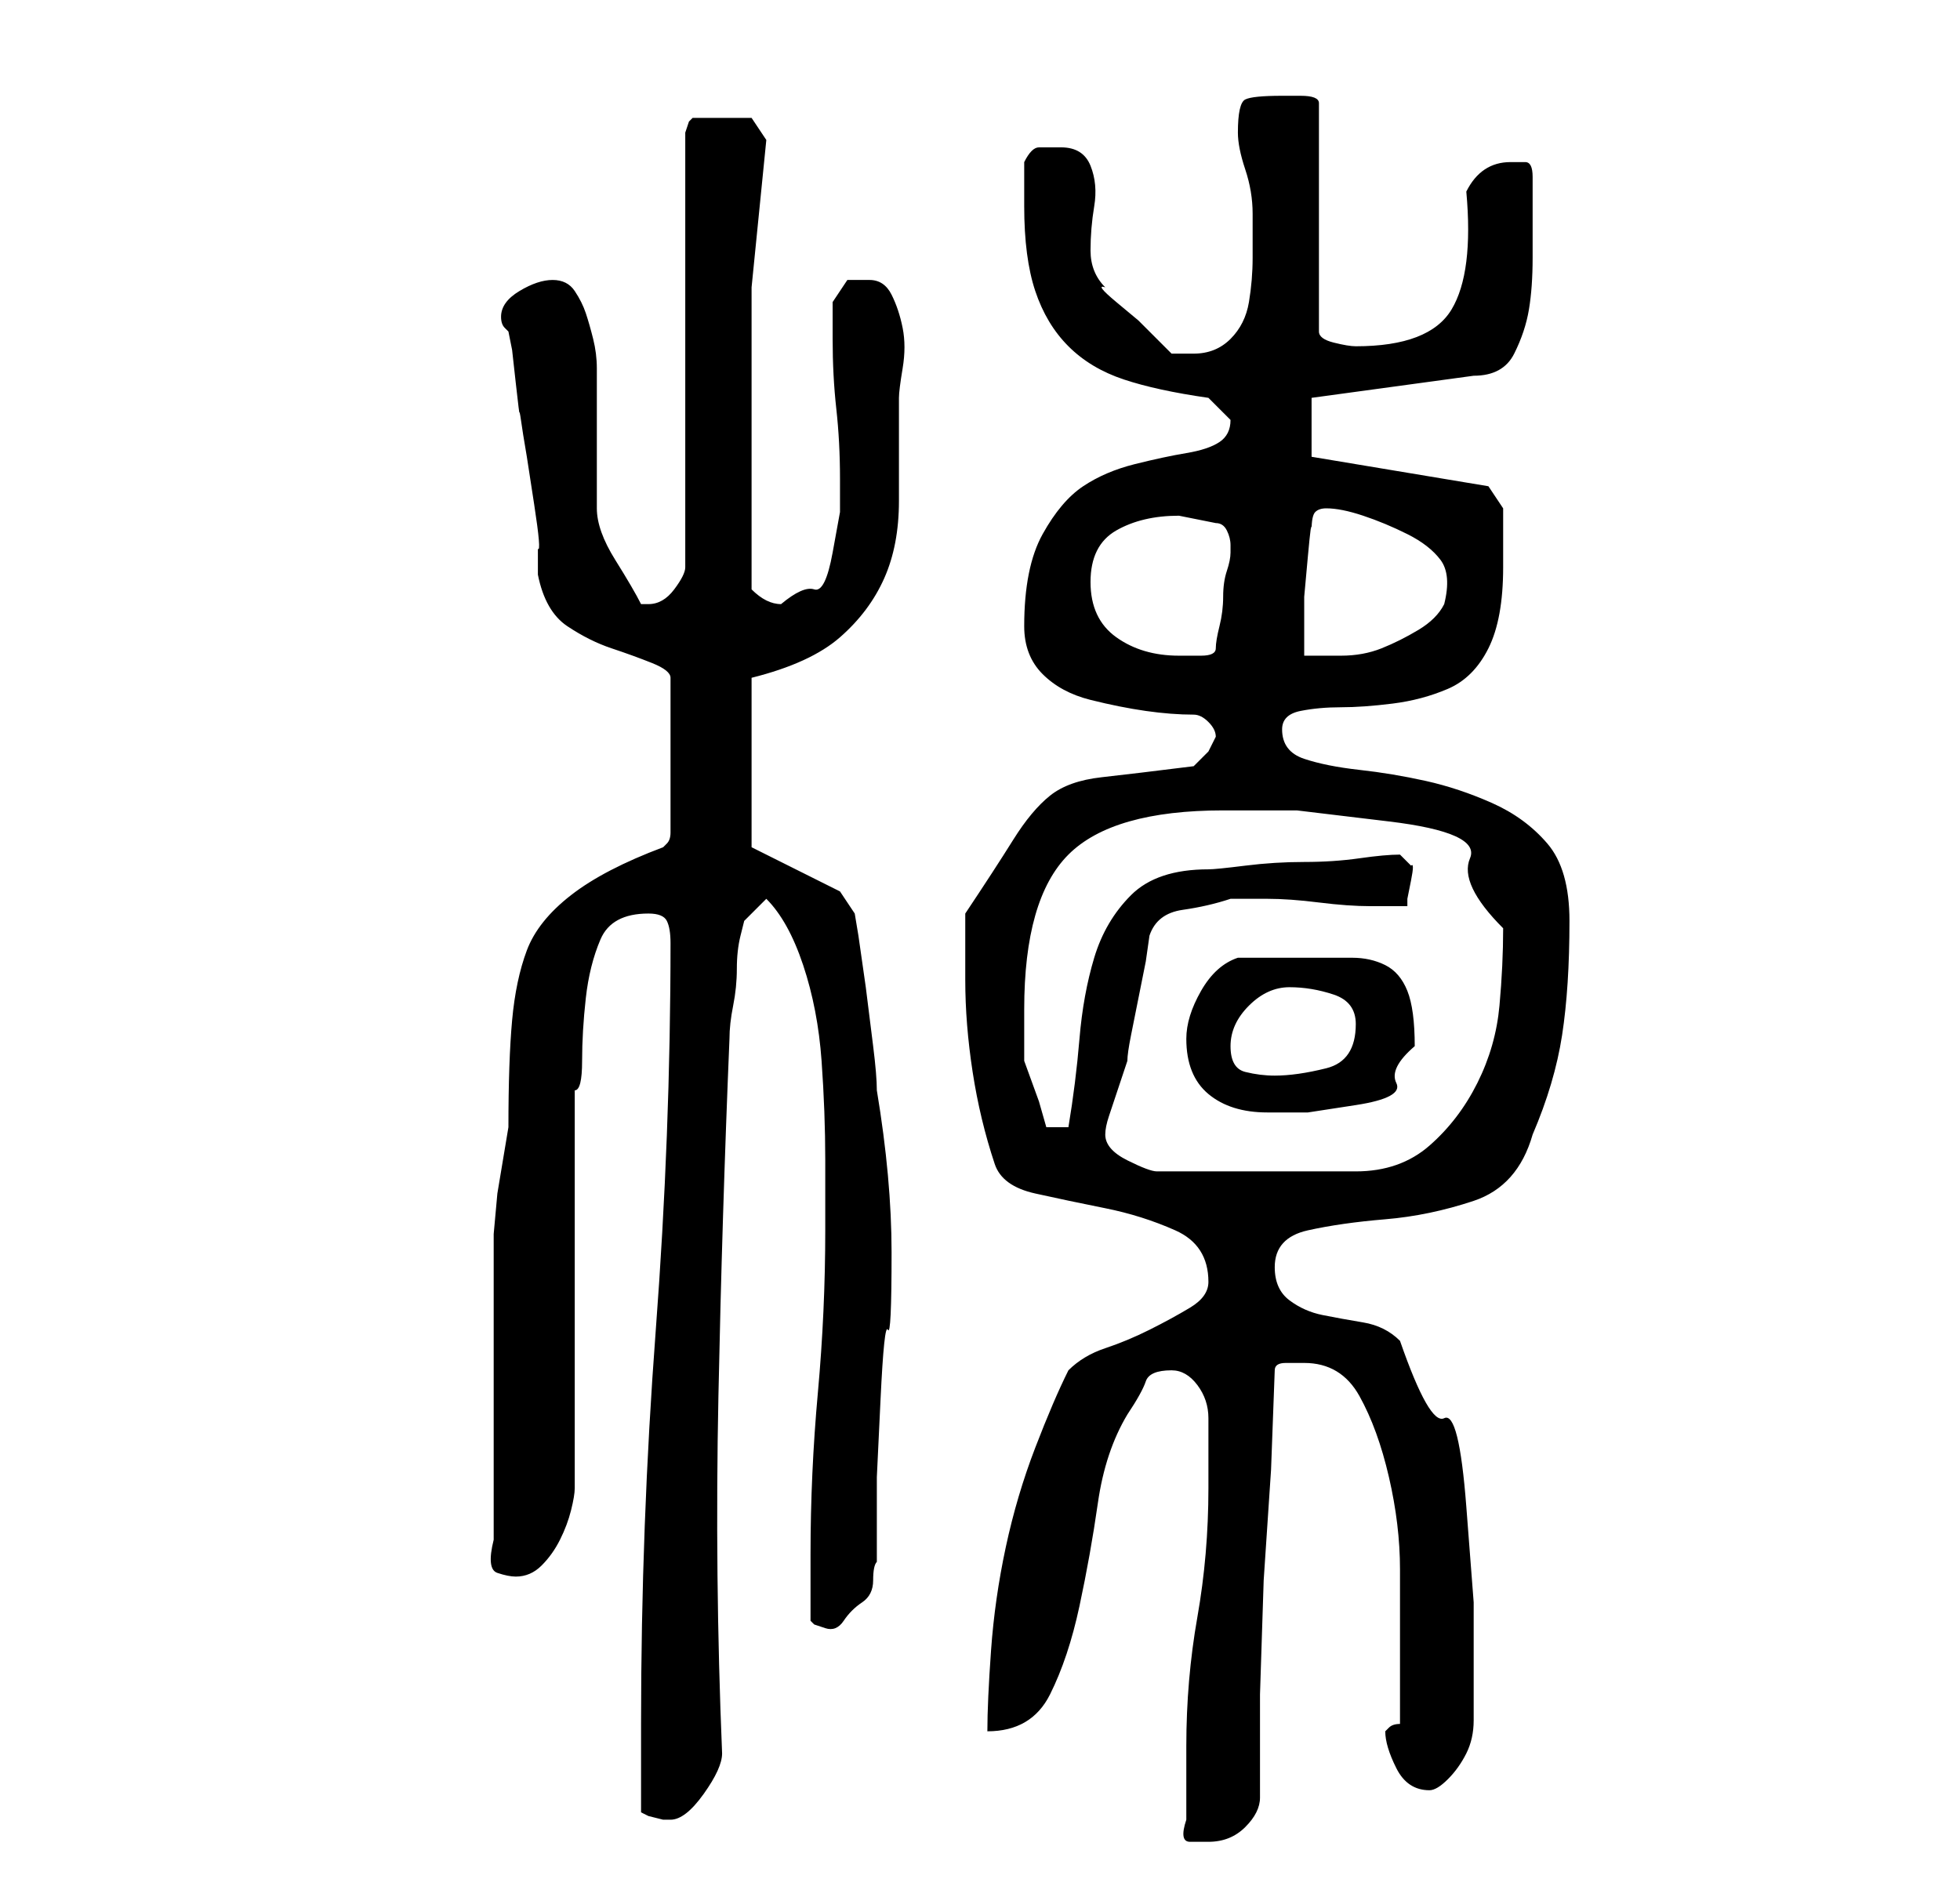 <?xml version="1.0" standalone="no"?>
<!DOCTYPE svg PUBLIC "-//W3C//DTD SVG 1.1//EN" "http://www.w3.org/Graphics/SVG/1.1/DTD/svg11.dtd" >
<svg xmlns="http://www.w3.org/2000/svg" xmlns:xlink="http://www.w3.org/1999/xlink" version="1.1" viewBox="-10 0 266 256">
   <path fill="currentColor"
d="M151 247q-1 3 0.5 3h2.5q3 0 5 -2t2 -4v-14t0.5 -15.5l1 -15t0.5 -13.5q0 -1 1.5 -1h2.5q5 0 7.5 4.5t4 11t1.5 12.5v10v5v6q-1 0 -1.5 0.5l-0.5 0.5q0 2 1.5 5t4.5 3q1 0 2.5 -1.5t2.5 -3.5t1 -4.5v-3.5v-12.5t-1 -13t-3 -12t-6 -10.5q-2 -2 -5 -2.5t-5.5 -1t-4.5 -2
t-2 -4.5q0 -4 4.5 -5t10.5 -1.5t12 -2.5t8 -9q3 -7 4 -13.5t1 -15.5q0 -7 -3 -10.5t-7.5 -5.5t-9 -3t-9 -1.5t-7.5 -1.5t-3 -4q0 -2 2.5 -2.5t5.5 -0.5t7 -0.5t7.5 -2t5.5 -5.5t2 -11v-4.5v-3.5l-2 -3l-24 -4v-8l22 -3q4 0 5.5 -3t2 -6t0.5 -7v-5v-3.5v-2.5q0 -2 -1 -2h-2
q-2 0 -3.5 1t-2.5 3q1 11 -2 16t-13 5q-1 0 -3 -0.5t-2 -1.5v-31q0 -1 -2.5 -1h-2.5q-4 0 -5 0.5t-1 4.5q0 2 1 5t1 6v6q0 3 -0.5 6t-2.5 5t-5 2h-3l-2 -2l-2.5 -2.5t-3 -2.5t-1.5 -2q-2 -2 -2 -5t0.5 -6t-0.5 -5.5t-4 -2.5h-3q-1 0 -2 2v3v3q0 7 1.5 11.5t4.5 7.5t7.5 4.5
t11.5 2.5l1 1l2 2q0 2 -1.5 3t-4.5 1.5t-7 1.5t-7 3t-5.5 6.5t-2.5 12.5q0 4 2.5 6.5t6.5 3.5t7.5 1.5t6.5 0.5q1 0 2 1t1 2l-0.5 1l-0.5 1l-2 2q-8 1 -12.5 1.5t-7 2.5t-5 6t-6.5 10v9q0 6 1 12.5t3 12.5q1 3 5.5 4t9.5 2t9.5 3t4.5 7q0 2 -2.5 3.5t-5.5 3t-6 2.5t-5 3
q-2 4 -4.5 10.5t-4 13.5t-2 14t-0.5 11q6 0 8.5 -5t4 -12t2.5 -14t4 -12q2 -3 2.5 -4.5t3.5 -1.5q2 0 3.5 2t1.5 4.5v5v4.5q0 9 -1.5 17.5t-1.5 17.5v10zM77 246l1 0.5t2 0.5h1q2 0 4.5 -3.5t2.5 -5.5q-1 -24 -0.5 -48.5t1.5 -48.5q0 -2 0.5 -4.5t0.5 -5t0.5 -4.5l0.5 -2
l3 -3q3 3 5 9t2.5 13t0.5 13.5v9.5q0 11 -1 22t-1 22v9l0.5 0.5t1.5 0.5t2.5 -1t2.5 -2.5t1.5 -3t0.5 -2.5v-11.5t0.5 -10.5t1 -9.5t0.5 -10.5q0 -5 -0.5 -10.5t-1.5 -11.5q0 -2 -0.5 -6l-1 -8t-1 -7l-0.5 -3l-2 -3l-12 -6v-23q8 -2 12 -5.5t6 -8t2 -10.5v-14q0 -1 0.5 -4
t0 -5.5t-1.5 -4.5t-3 -2h-3t-2 3v5q0 5 0.5 9.5t0.5 9.5v4.5t-1 5.5t-2.5 5t-4.5 2q-1 0 -2 -0.5t-2 -1.5v-4v-7v-6v-4v-20t2 -20l-2 -3h-1h-2h-2h-3l-0.5 0.5t-0.5 1.5v59q0 1 -1.5 3t-3.5 2h-1q-1 -2 -3.5 -6t-2.5 -7v-19q0 -2 -0.5 -4t-1 -3.5t-1.5 -3t-3 -1.5t-4.5 1.5
t-2.5 3.5q0 1 0.5 1.5l0.5 0.5l0.5 2.5t0.5 4.5t0.5 4t0.5 3l0.5 3t1 6.5t0.5 6v3.5q1 5 4 7t6 3t5.5 2t2.5 2v21q0 1 -0.5 1.5l-0.5 0.5q-8 3 -12.5 6.5t-6 7.5t-2 9.5t-0.5 14.5l-0.5 3l-1 6t-0.5 5.5v3.5v19v19q-1 4 0.5 4.5t2.5 0.5q2 0 3.5 -1.5t2.5 -3.5t1.5 -4
t0.5 -3v-54q1 0 1 -4t0.5 -8.5t2 -8t6.5 -3.5q2 0 2.5 1t0.5 3q0 26 -2 52.5t-2 53.5v2v3v4.5v2.5zM140 154q0 -1 0.5 -2.5l1 -3l1 -3l0.5 -1.5q0 -1 0.5 -3.5l1 -5l1 -5t0.5 -3.5q1 -3 4.5 -3.5t6.5 -1.5h5q3 0 7 0.5t7 0.5h5v-1t0.5 -2.5t0 -2l-1.5 -1.5q-2 0 -5.5 0.5
t-7.5 0.5t-8 0.5t-5 0.5q-7 0 -10.5 3.5t-5 8.5t-2 11t-1.5 12h-3l-1 -3.5t-2 -5.5v-3.5v-3.5q0 -15 6 -21t21 -6h10t12.5 1.5t11 5t4.5 9.5q0 5 -0.5 10.5t-3 10.5t-6.5 8.5t-10 3.5h-27q-1 0 -4 -1.5t-3 -3.5zM151 141q0 5 3 7.5t8 2.5h5.5t6.5 -1t5.5 -3t2.5 -5
q0 -5 -1 -7.5t-3 -3.5t-4.5 -1h-6.5h-5h-4q-3 1 -5 4.5t-2 6.5zM157 142q0 -3 2.5 -5.5t5.5 -2.5t6 1t3 4q0 5 -4 6t-7 1q-2 0 -4 -0.5t-2 -3.5zM138 79q0 -5 3.5 -7t8.5 -2l2.5 0.5l2.5 0.5q1 0 1.5 1t0.5 2v1q0 1 -0.5 2.5t-0.5 3.5t-0.5 4t-0.5 3t-2 1h-3q-5 0 -8.5 -2.5
t-3.5 -7.5zM170 69q2 0 5 1t6 2.5t4.5 3.5t0.5 6q-1 2 -3.5 3.5t-5 2.5t-5.5 1h-5v-2.5v-5.5t0.5 -5.5t0.5 -3.5q0 -2 0.5 -2.5t1.5 -0.5z" />
</svg>
